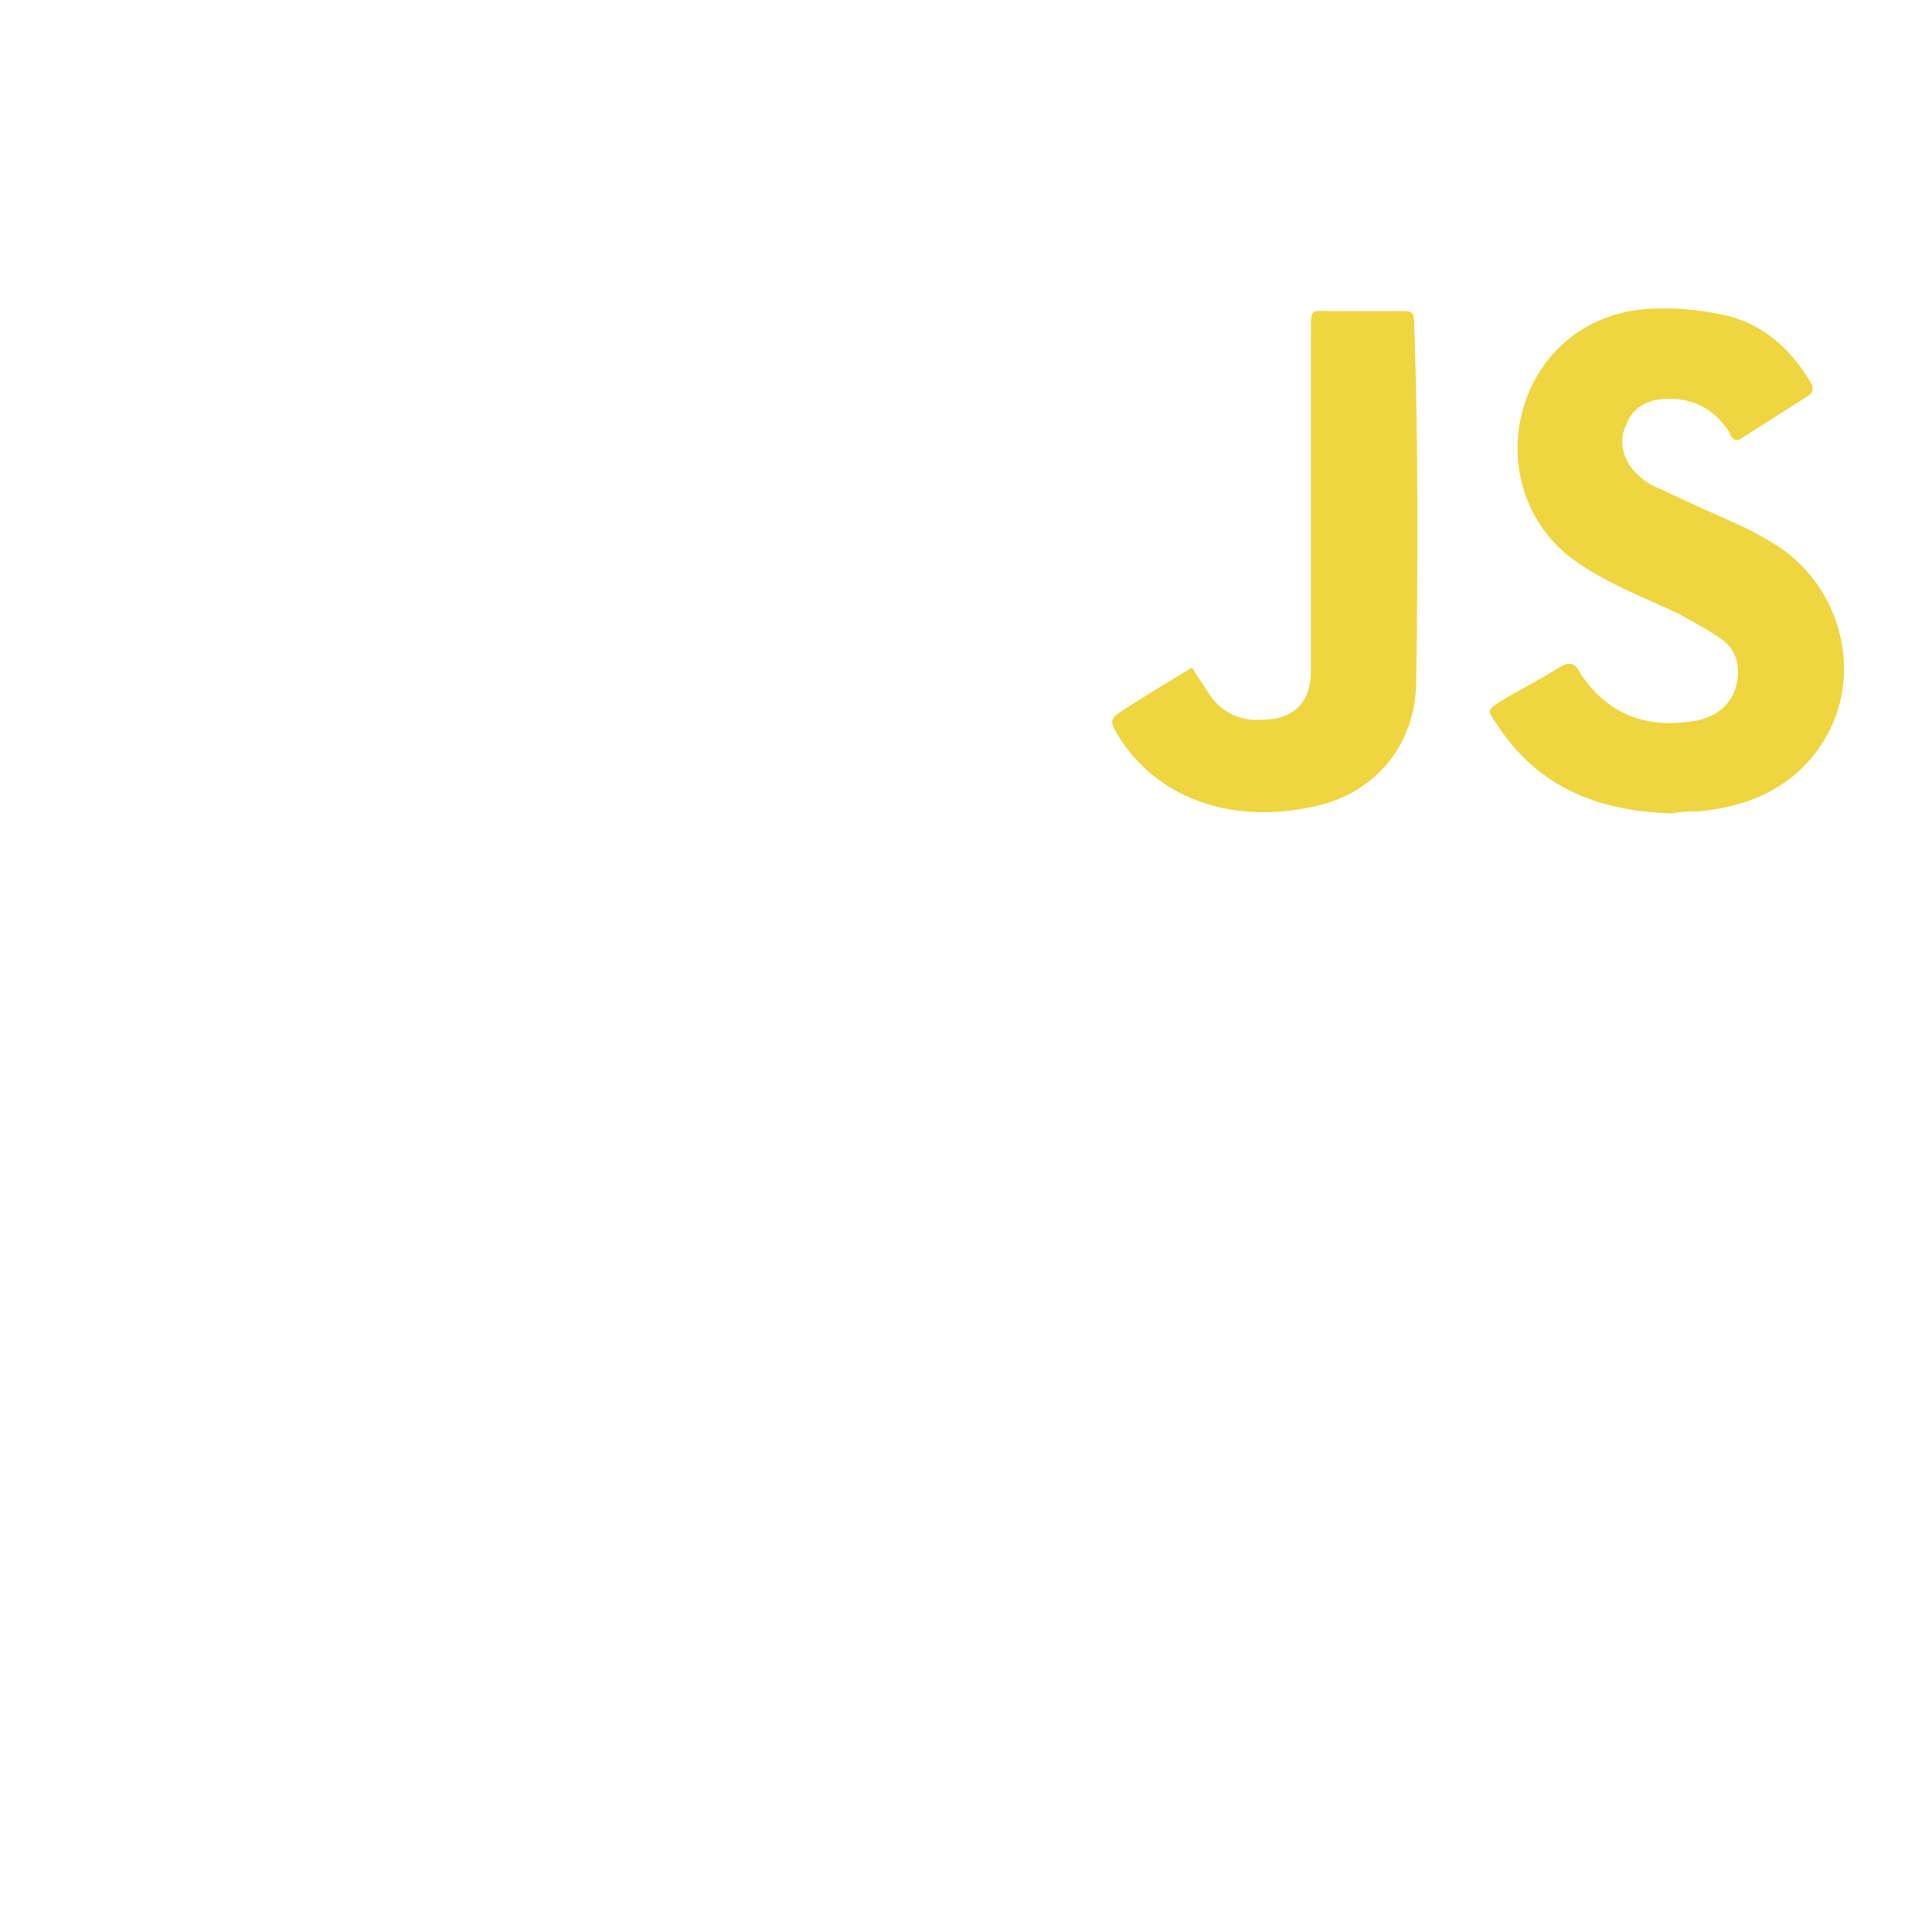 <?xml version="1.0" encoding="utf-8"?>
<!-- Generator: Adobe Illustrator 21.1.0, SVG Export Plug-In . SVG Version: 6.00 Build 0)  -->
<svg version="1.1" id="Layer_1" xmlns="http://www.w3.org/2000/svg" xmlns:xlink="http://www.w3.org/1999/xlink" x="0px" y="0px"
	 viewBox="0 0 200 200" style="enable-background:new 0 0 200 200;" xml:space="preserve">
<style type="text/css">
	.st0{fill:#EFD641;}
</style>
<path class="st0" d="M146.6,70.5c0,6.7-4.4,11.9-11.1,13.1c-7.9,1.6-15.3-0.8-19.4-6.9c-1.4-2.2-1.4-2.2,0.8-3.6
	c2.2-1.4,4.2-2.6,6.5-4c0.6,1,1.2,1.8,1.8,2.8c1.2,1.8,3.2,2.8,5.5,2.6c3.2,0,5-1.8,5-5c0-3,0-6.1,0-9.1c0-8.7,0-17.4,0-26
	c0-2.6,0-2.2,2.2-2.2c2.4,0,4.8,0,7.3,0c1,0,1.2,0.2,1.2,1.2C146.8,45.6,146.8,58.2,146.6,70.5z M188.4,77.3
	c-3,4.4-7.7,6.3-12.7,6.7c-0.8,0-1.6,0-2.6,0.2c-7.5-0.2-13.9-2.6-18.2-9.3c-1-1.4-1-1.4,0.6-2.4c2-1.2,4-2.2,5.9-3.4
	c1-0.6,1.6-0.6,2.2,0.6c2.6,4,6.5,5.7,11.3,5c2.2-0.2,4.2-1.4,4.8-3.6c0.6-2,0-4-1.6-5c-1.4-1-3-1.8-4.4-2.6
	c-3.4-1.6-7.1-3-10.3-5.2c-6.3-4.2-8.1-12.5-4.4-19.2c2.4-4.2,6.5-6.7,11.3-7.1c2.6-0.2,5.5,0,8.1,0.6c4,0.8,7.1,3.6,9.1,7.1
	c0.2,0.2,0.2,0.8,0,1l-0.2,0.2c-2.2,1.4-4.4,2.8-6.9,4.4c-0.8,0.6-1.2,0-1.4-0.6c-1.6-2.4-3.8-3.6-6.9-3.4c-1.8,0.2-3.2,1-3.8,2.8
	c-0.8,1.6-0.2,3.6,1,4.8c0.8,0.8,1.6,1.4,2.8,1.8c2.8,1.4,5.7,2.6,8.7,4c1.2,0.6,2.2,1.2,3.2,1.8C190.9,61,193.1,70.5,188.4,77.3z"
	/>
</svg>
